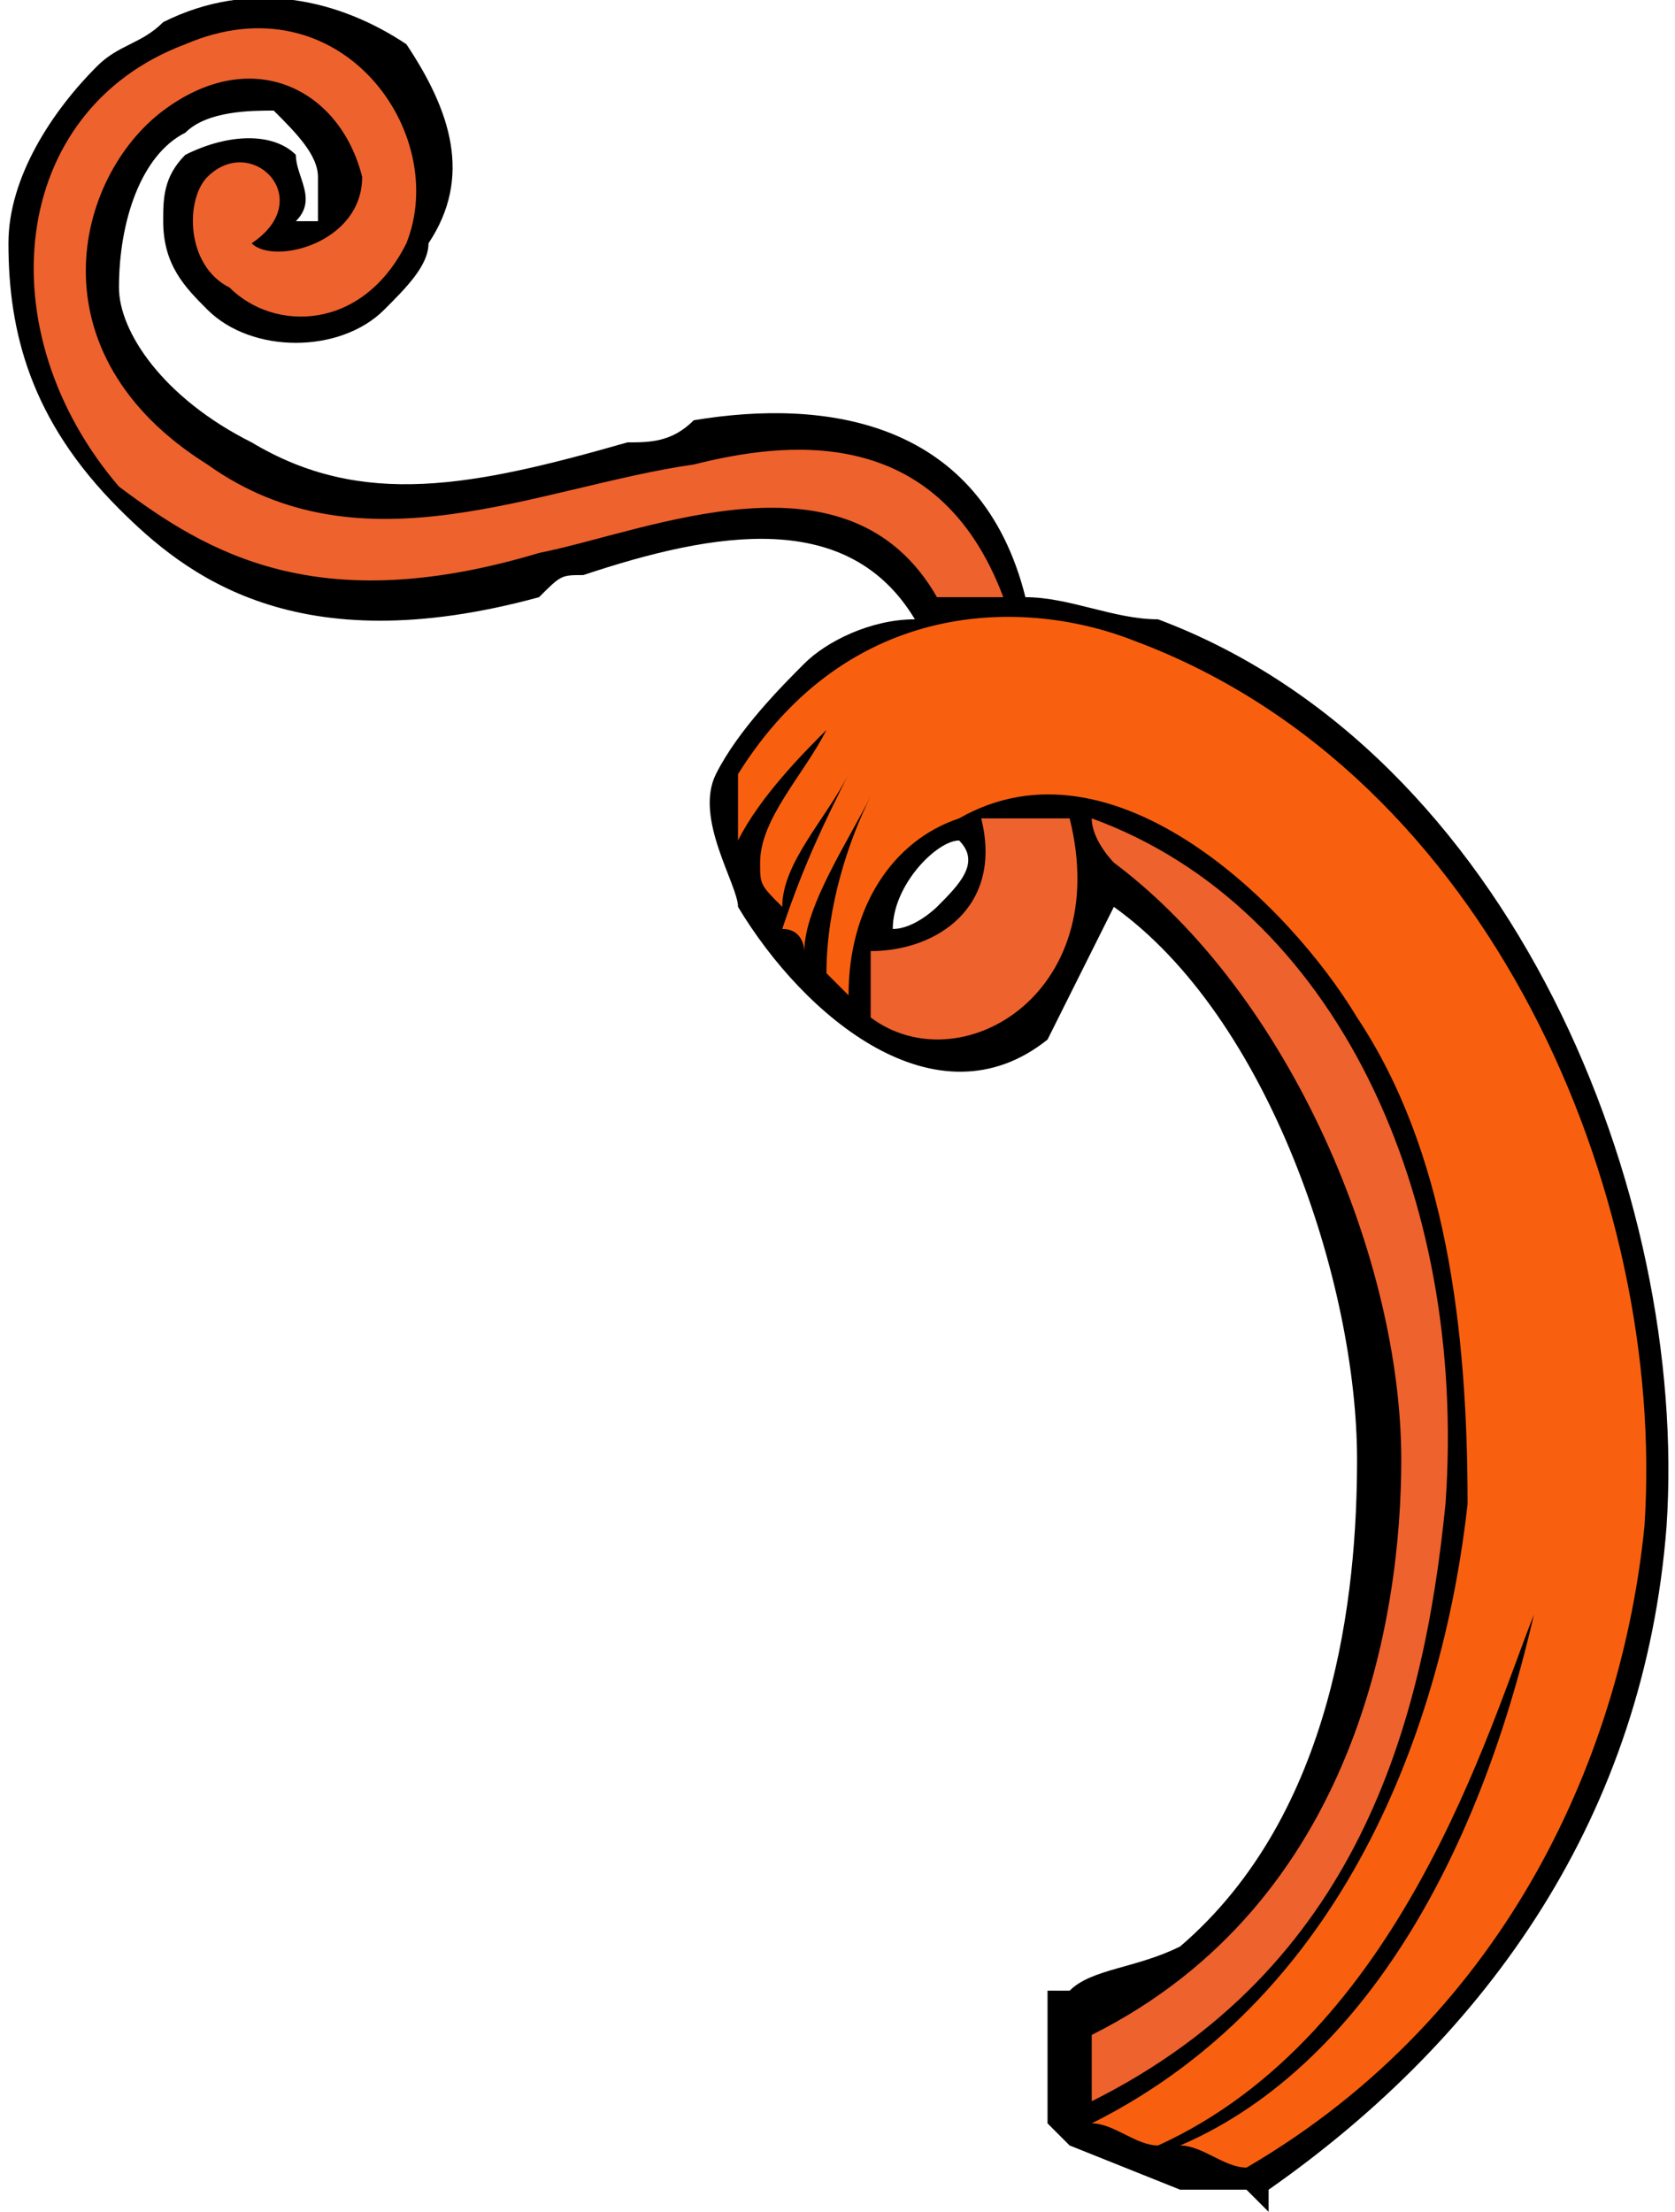 <?xml version="1.0" encoding="UTF-8"?>
<!DOCTYPE svg PUBLIC "-//W3C//DTD SVG 1.1//EN" "http://www.w3.org/Graphics/SVG/1.1/DTD/svg11.dtd">
<!-- Creator: CorelDRAW X7 -->
<svg xmlns="http://www.w3.org/2000/svg" xml:space="preserve" width="0.422in" height="0.557in" version="1.1" style="shape-rendering:geometricPrecision; text-rendering:geometricPrecision; image-rendering:optimizeQuality; fill-rule:evenodd; clip-rule:evenodd"
viewBox="0 0 75 100"
 xmlns:xlink="http://www.w3.org/1999/xlink">
 <defs>
  <style type="text/css">
   <![CDATA[
    .fil0 {fill:black;fill-rule:nonzero}
    .fil2 {fill:#EE622E;fill-rule:nonzero}
    .fil1 {fill:#F8600F;fill-rule:nonzero}
   ]]>
  </style>
 </defs>
 <g id="__x0023_Layer_x0020_1">

  <g id="_145637317904">
   <path class="fil0" d="M53 99c1,0 2,0 3,0l1 1 0 -1c10,-7 17,-17 18,-30 1,-15 -7,-35 -23,-41 -2,0 -4,-1 -6,-1l0 0c-2,-8 -9,-9 -15,-8 -1,1 -2,1 -3,1 -7,2 -12,3 -17,0 -4,-2 -6,-5 -6,-7 0,-3 1,-6 3,-7 1,-1 3,-1 4,-1 1,1 2,2 2,3 0,1 0,1 0,2 0,0 0,0 -1,0 1,-1 0,-2 0,-3 -1,-1 -3,-1 -5,0 -1,1 -1,2 -1,3 0,2 1,3 2,4 2,2 6,2 8,0 1,-1 2,-2 2,-3 2,-3 1,-6 -1,-9 -3,-2 -7,-3 -11,-1 -1,1 -2,1 -3,2 -2,2 -4,5 -4,8 0,4 1,8 5,12 3,3 8,7 19,4 1,-1 1,-1 2,-1 6,-2 12,-3 15,2 -2,0 -4,1 -5,2 -1,1 -3,3 -4,5l0 0c-1,2 1,5 1,6 3,5 9,10 14,6 1,-2 2,-4 3,-6 7,5 11,17 11,25 0,6 -1,16 -8,22 -2,1 -4,1 -5,2l-1 0 0 1c0,1 0,5 0,5l1 1 5 2zm-11 -58l0 0c0,0 -1,1 -2,1 0,-2 2,-4 3,-4 0,0 0,0 0,0 1,1 0,2 -1,3z"/>
   <g>
    <path class="fil1" d="M51 29c-5,-2 -13,-2 -18,6 0,1 0,2 0,3 1,-2 3,-4 4,-5 -1,2 -3,4 -3,6 0,1 0,1 1,2 0,-2 2,-4 3,-6 -1,2 -2,4 -3,7 1,0 1,1 1,1 0,-2 2,-5 3,-7 -1,2 -2,5 -2,8 0,0 1,1 1,1 0,-4 2,-7 5,-8 7,-4 15,4 18,9 4,6 5,14 5,22 -1,9 -5,22 -17,28 1,0 2,1 3,1 11,-5 15,-19 17,-24 -3,13 -9,21 -16,24 1,0 2,1 3,1 12,-7 17,-19 18,-29 1,-15 -7,-34 -23,-40z"/>
    <path class="fil2" d="M65 68c1,-14 -5,-27 -16,-31 0,1 1,2 1,2 8,6 13,18 13,27 0,7 -2,20 -14,26 0,1 0,2 0,3 12,-6 15,-17 16,-27z"/>
    <path class="fil2" d="M5 22c4,3 9,6 19,3 5,-1 14,-5 18,2 1,0 2,0 3,0 -3,-8 -10,-7 -14,-6 -7,1 -15,5 -22,0 -8,-5 -6,-13 -2,-16 4,-3 8,-1 9,3 0,3 -4,4 -5,3 3,-2 0,-5 -2,-3 -1,1 -1,4 1,5 2,2 6,2 8,-2 2,-5 -3,-12 -10,-9 -8,3 -9,13 -3,20z"/>
    <path class="fil2" d="M39 43c0,1 0,2 0,3 4,3 11,-1 9,-9 -1,0 -2,0 -4,0 1,4 -2,6 -5,6z"/>
   </g>
  </g>
 </g>
</svg>
